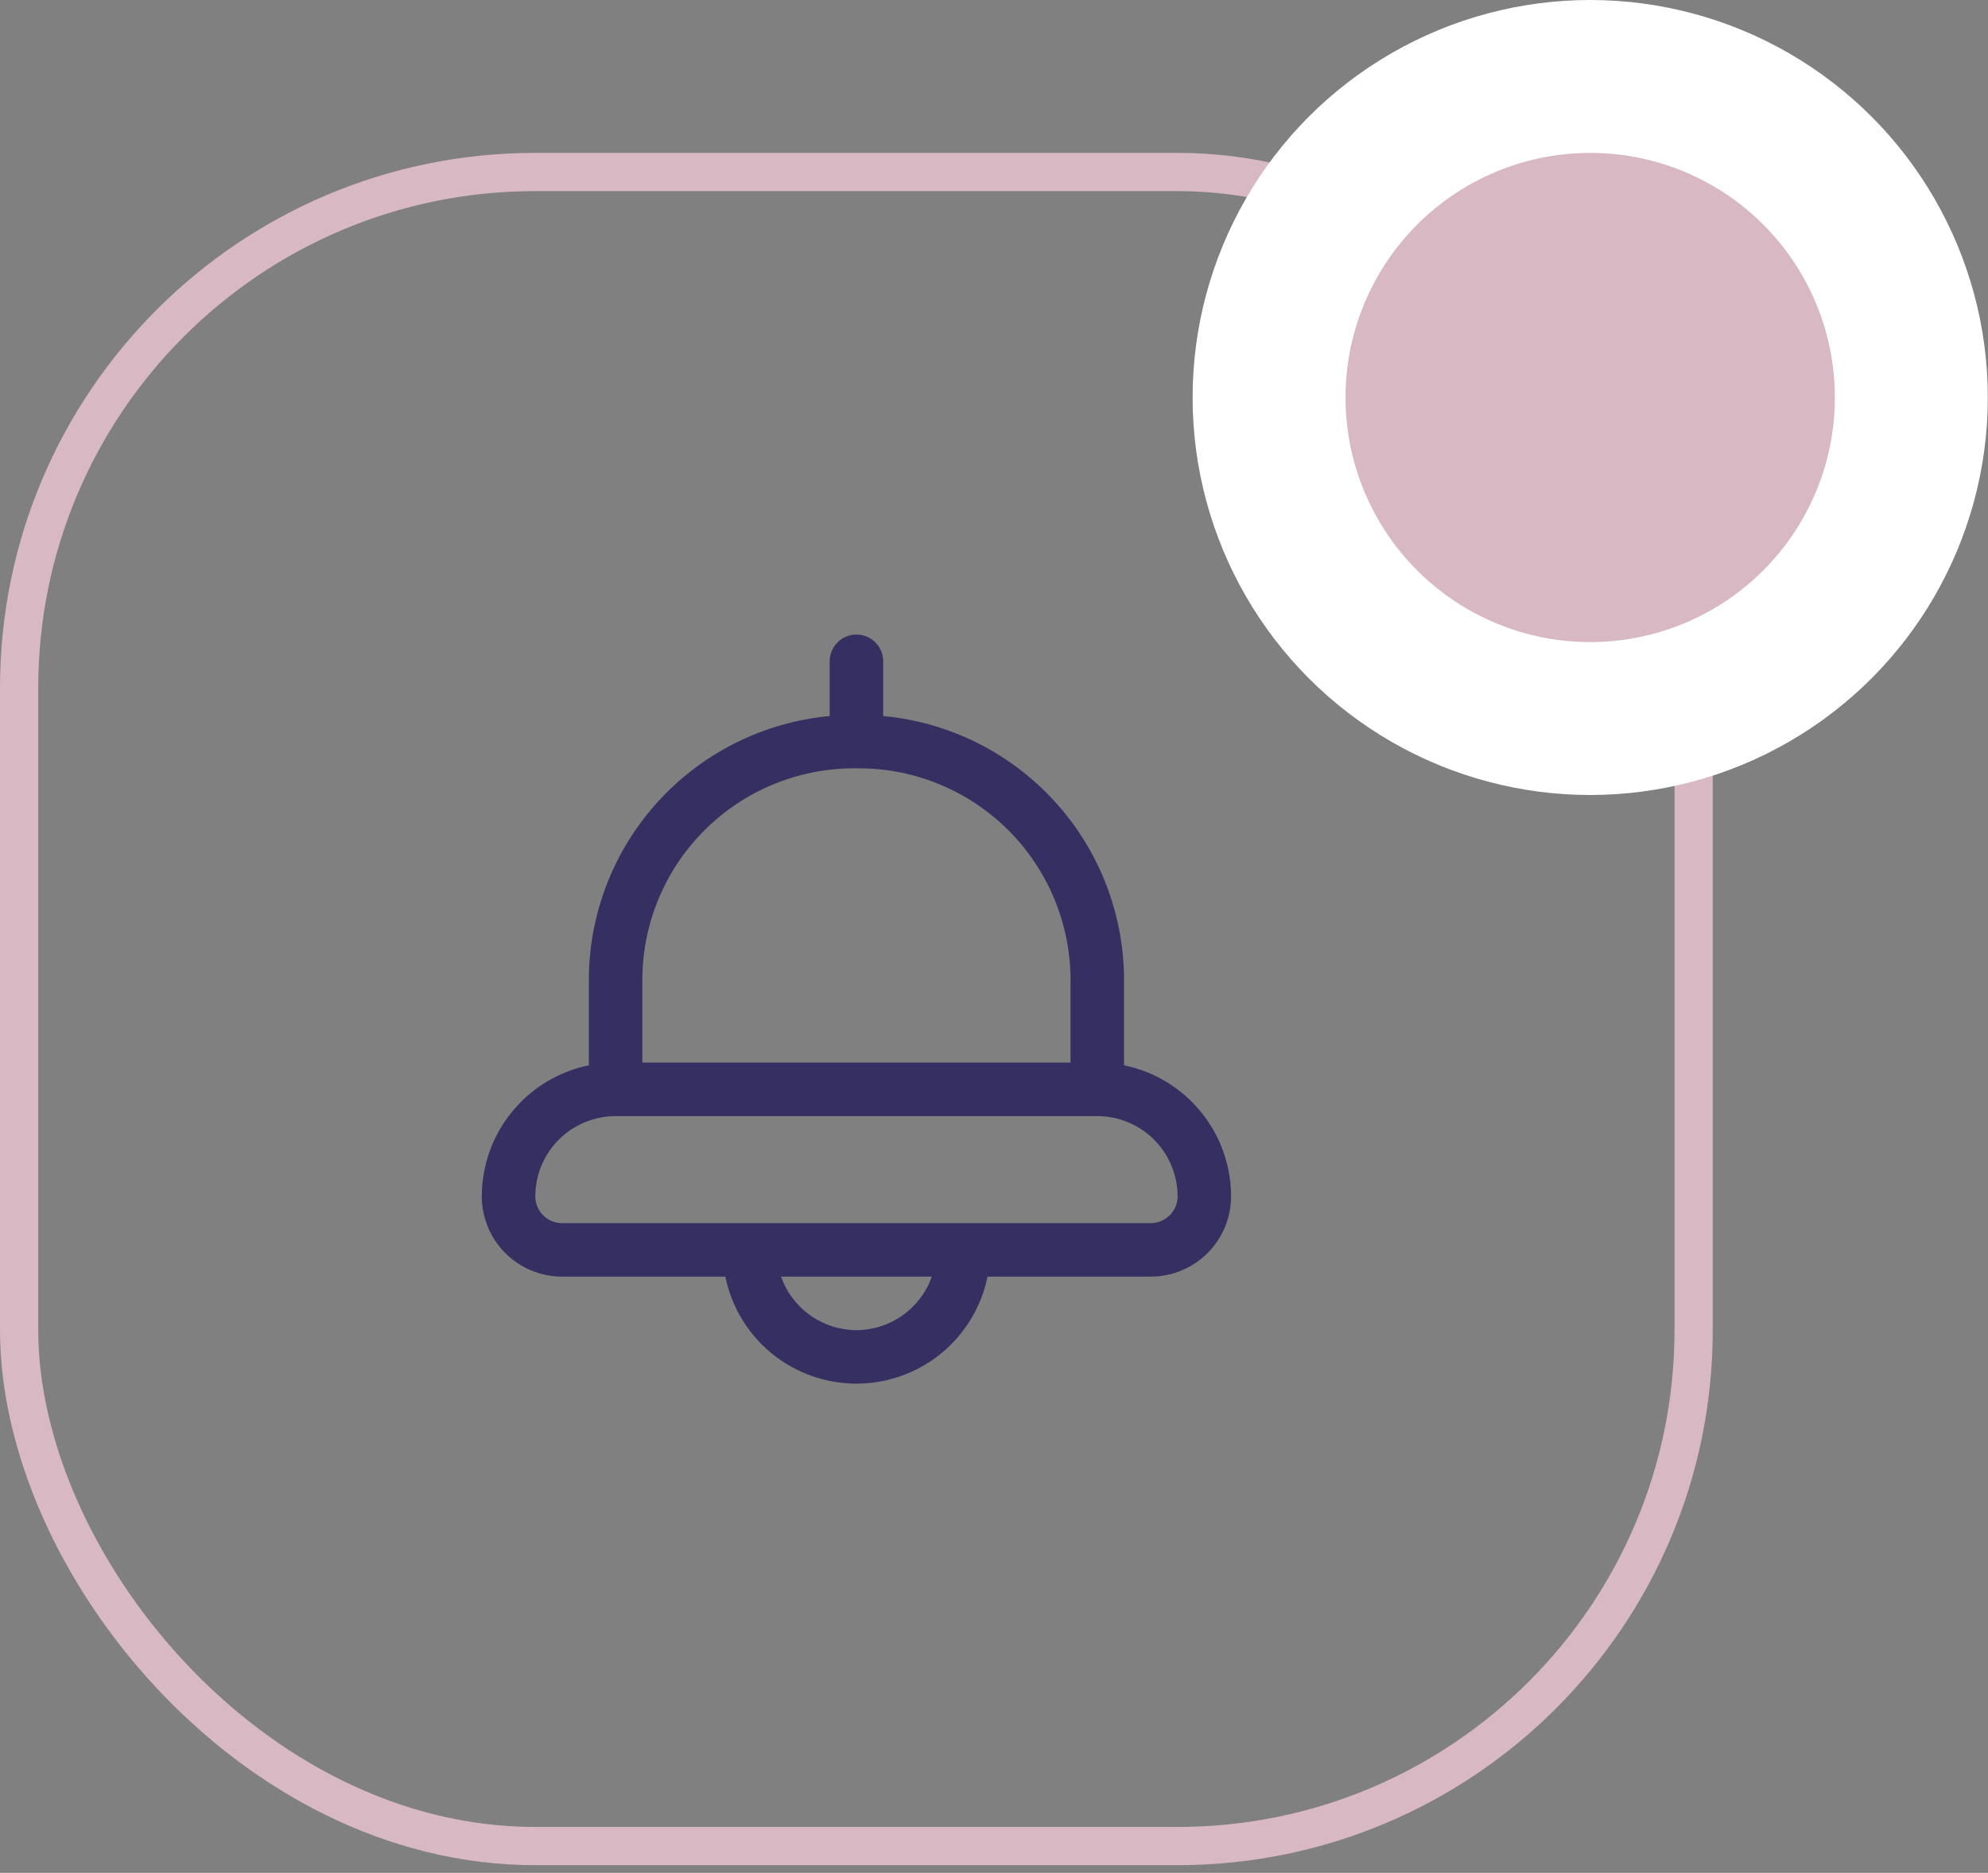 <svg width="52" height="49" viewBox="0 0 52 49" fill="none" xmlns="http://www.w3.org/2000/svg">
<rect x="0" y="0" width="52" height="49" fill="#808080" stroke="none"/>
<rect x="0.5" y="4.5" width="43.8" height="43.8" rx="13.5" stroke="#D8B9C3"/>
<path d="M29.402 27.872V25.639C29.399 23.91 28.752 22.244 27.587 20.967C26.422 19.691 24.823 18.894 23.102 18.734V17.302C23.102 17.116 23.028 16.938 22.896 16.807C22.765 16.675 22.587 16.602 22.402 16.602C22.216 16.602 22.038 16.675 21.907 16.807C21.775 16.938 21.702 17.116 21.702 17.302V18.734C19.98 18.894 18.381 19.691 17.216 20.968C16.051 22.244 15.404 23.91 15.402 25.639V27.872C14.612 28.035 13.902 28.464 13.392 29.089C12.882 29.714 12.603 30.495 12.602 31.302C12.602 31.858 12.824 32.392 13.217 32.786C13.611 33.179 14.145 33.401 14.702 33.402H18.972C19.134 34.192 19.563 34.902 20.188 35.413C20.813 35.923 21.595 36.201 22.402 36.201C23.208 36.201 23.99 35.923 24.615 35.413C25.24 34.902 25.669 34.192 25.831 33.402H30.102C30.658 33.401 31.192 33.179 31.586 32.786C31.98 32.392 32.201 31.858 32.202 31.302C32.2 30.495 31.921 29.714 31.411 29.089C30.901 28.464 30.192 28.035 29.402 27.872ZM16.802 25.639C16.803 24.171 17.387 22.763 18.425 21.725C19.463 20.687 20.871 20.103 22.339 20.102H22.465C23.933 20.103 25.34 20.687 26.378 21.725C27.416 22.763 28 24.171 28.002 25.639V27.802H16.802V25.639ZM22.402 34.802C21.969 34.8 21.547 34.665 21.194 34.414C20.841 34.164 20.574 33.81 20.431 33.402H24.373C24.229 33.81 23.962 34.164 23.609 34.414C23.256 34.665 22.834 34.8 22.402 34.802ZM30.102 32.002H14.702C14.516 32.002 14.338 31.928 14.207 31.796C14.075 31.665 14.002 31.487 14.002 31.302C14.002 30.745 14.224 30.211 14.617 29.817C15.011 29.424 15.545 29.202 16.102 29.202H28.702C29.258 29.202 29.792 29.424 30.186 29.817C30.579 30.211 30.801 30.745 30.802 31.302C30.802 31.487 30.728 31.665 30.596 31.796C30.465 31.928 30.287 32.002 30.102 32.002Z" fill="#363062"/>
<circle cx="41.595" cy="10.4" r="8.4" fill="#D8B9C3" stroke="white" stroke-width="4"/>
</svg>
